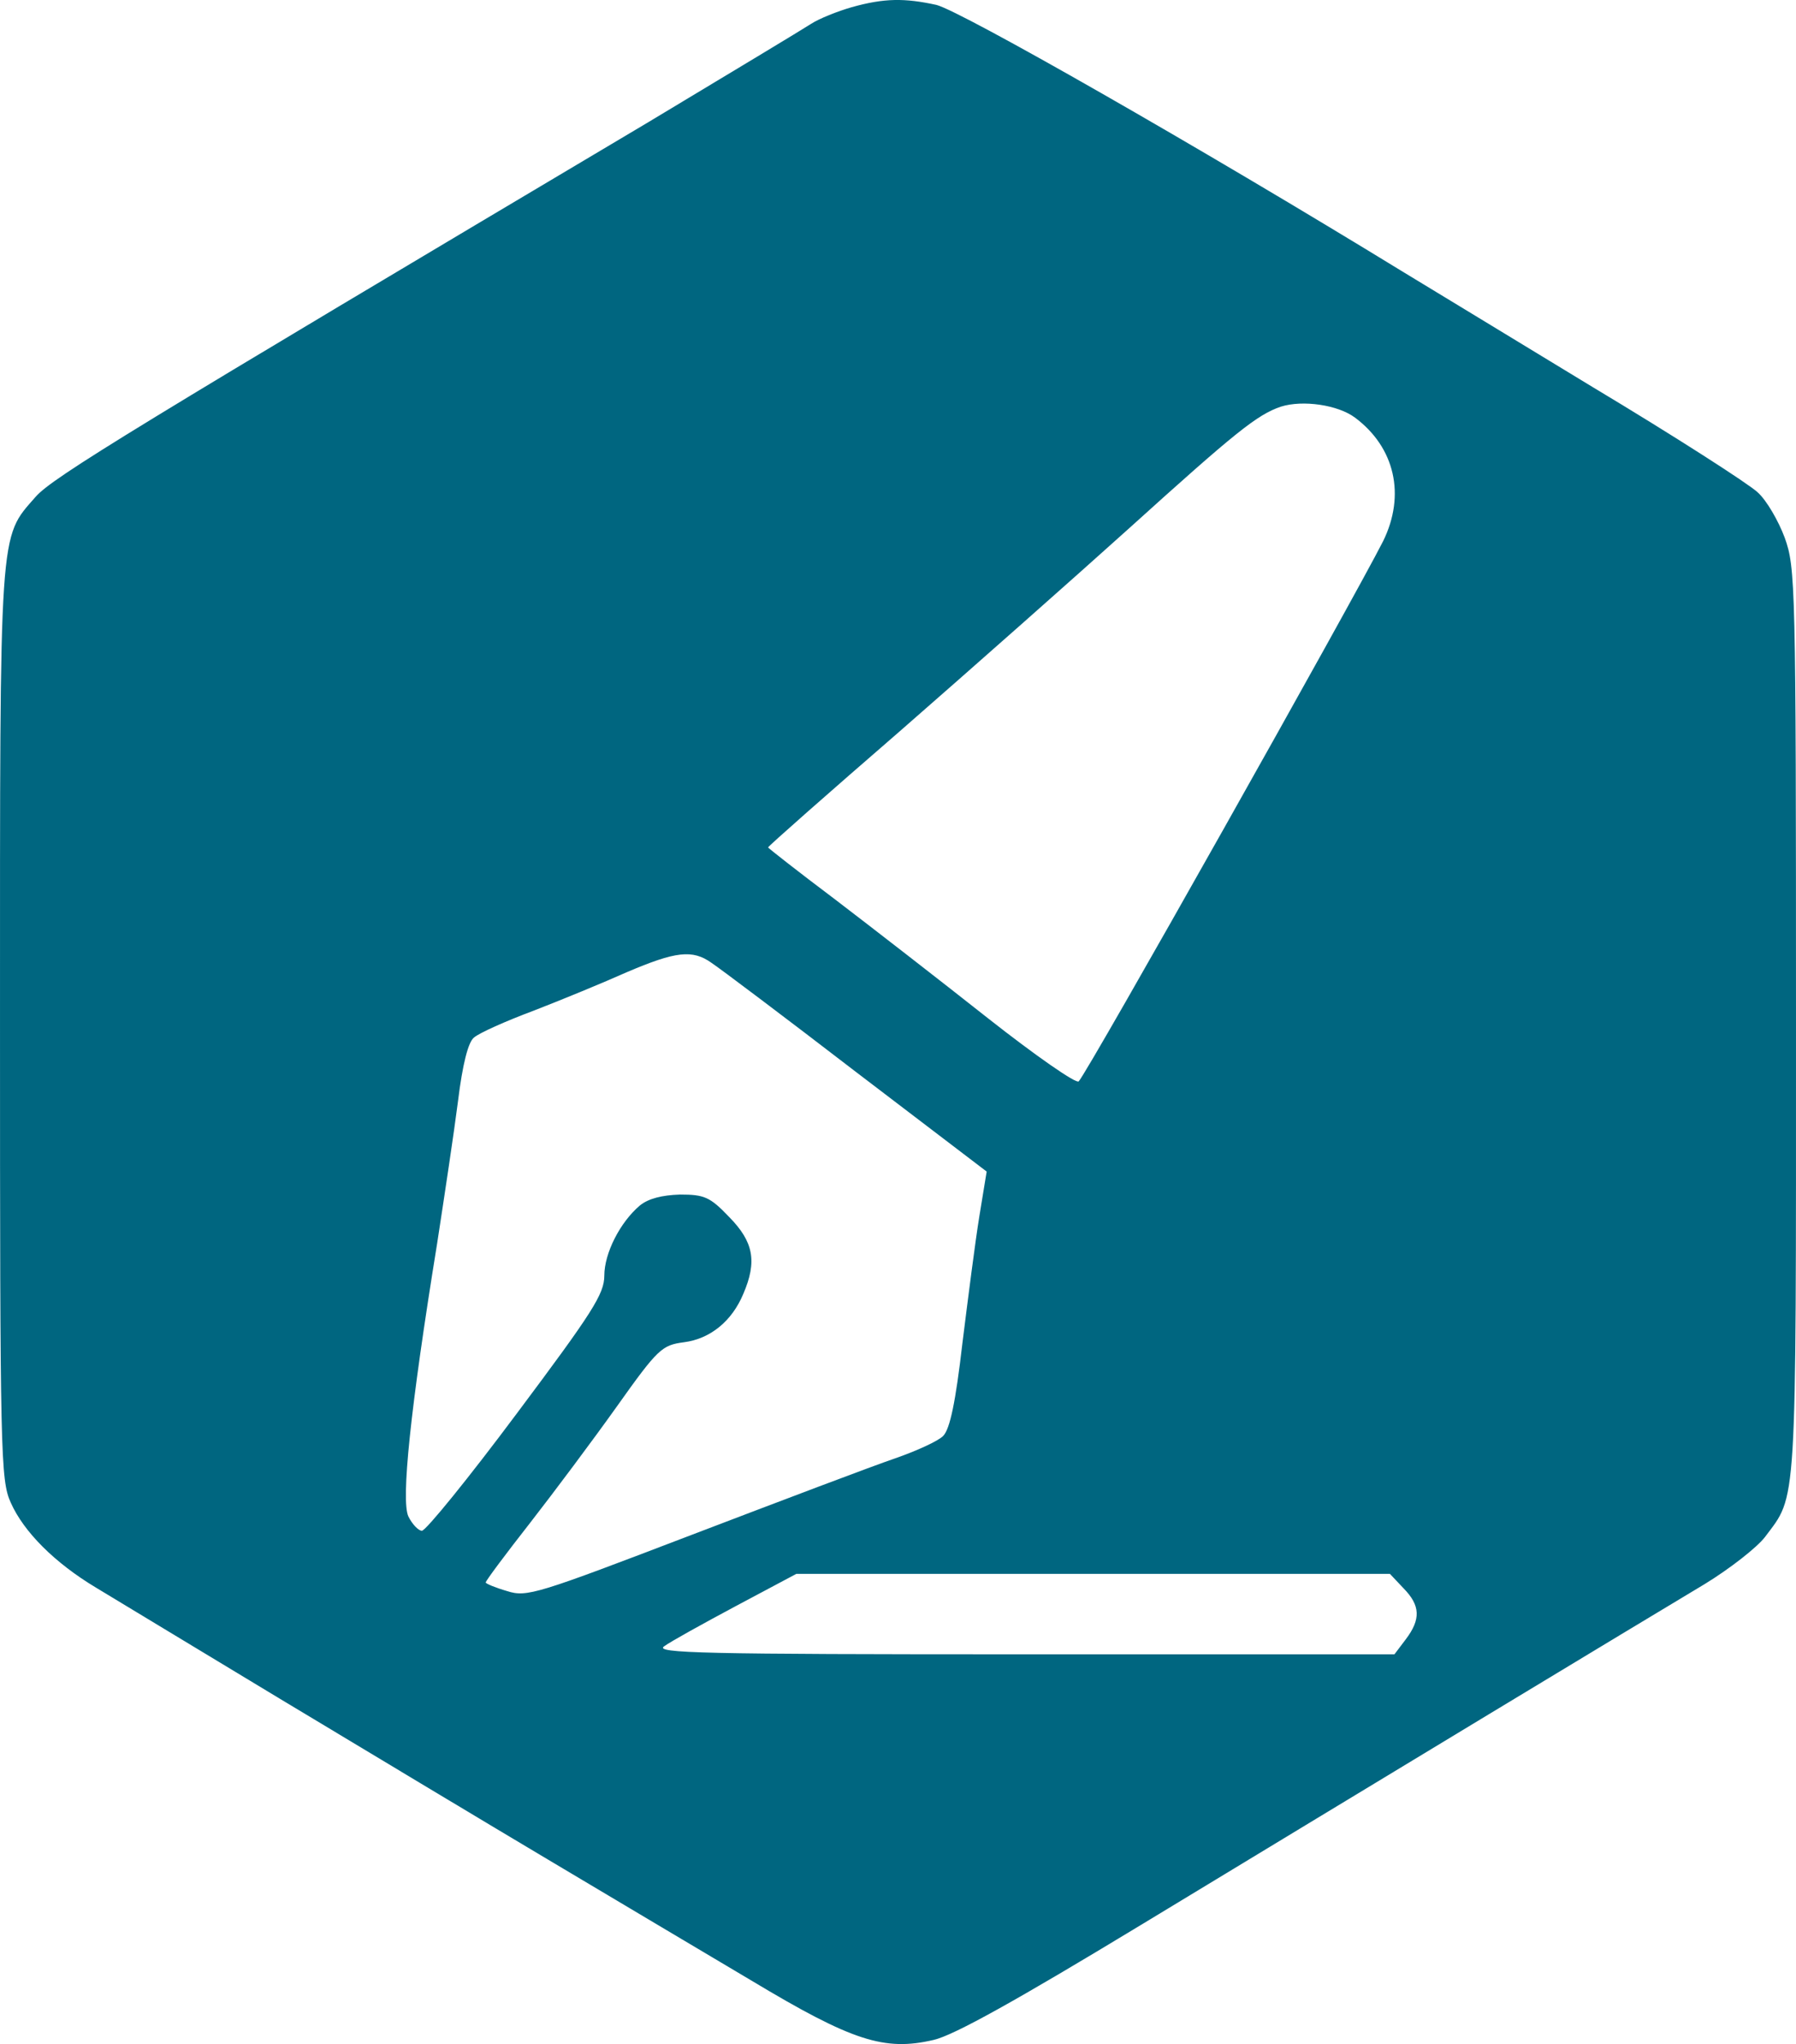 <?xml version="1.0" encoding="UTF-8" standalone="no"?>
<svg
   version="1.0"
   width="241.761pt"
   height="275.037pt"
   viewBox="0 0 241.761 275.037"
   preserveAspectRatio="xMidYMid"
   id="svg146"
   xml:space="preserve"
   xmlns="http://www.w3.org/2000/svg"
   xmlns:svg="http://www.w3.org/2000/svg"><defs
     id="defs150" /><path
     d="M 114.646,0.971 C 112.746,1.512 110.237,2.517 109.173,3.213 c -1.064,0.696 -10.948,6.65 -21.895,13.223 -69.107,41.062 -80.207,47.789 -82.487,50.418 -4.942,5.645 -4.79,3.48 -4.79,70.988 0,57.919 0.076,61.322 1.444,64.337 1.749,3.944 5.93,8.12 11.48,11.445 2.281,1.392 13.456,8.12 24.708,14.924 11.328,6.805 27.521,16.548 36.112,21.652 8.591,5.104 20.907,12.45 27.445,16.316 13.532,8.12 17.866,9.511 24.48,7.965 2.737,-0.619 11.176,-5.336 27.901,-15.466 13.152,-7.965 34.211,-20.724 46.755,-28.302 12.544,-7.578 25.62,-15.466 29.118,-17.554 3.421,-2.088 7.07,-4.949 8.135,-6.341 4.333,-5.8 4.181,-2.861 4.181,-69.209 0,-59.234 -0.076,-61.244 -1.52,-65.265 -0.836,-2.243 -2.433,-5.026 -3.649,-6.109 -1.14,-1.083 -11.1,-7.501 -22.199,-14.151 -11.1,-6.728 -22.503,-13.687 -25.468,-15.466 -27.901,-17.09 -59.528,-35.107 -62.873,-35.958 -4.257,-0.928 -6.994,-0.928 -11.404,0.309 z M 182.385,56.183 c 5.398,4.021 6.842,10.439 3.801,16.626 -3.953,7.81 -39.761,71.452 -40.978,72.689 -0.304,0.387 -5.854,-3.48 -12.24,-8.506 -6.462,-5.104 -15.737,-12.295 -20.603,-16.007 -4.942,-3.712 -8.971,-6.882 -8.971,-6.96 0,-0.155 7.983,-7.192 17.714,-15.62 9.655,-8.429 23.644,-20.801 30.942,-27.374 14.293,-12.914 17.182,-15.234 20.375,-16.316 2.965,-0.928 7.679,-0.232 9.959,1.469 z M 95.792,129.568 c 1.064,0.696 9.807,7.269 19.462,14.692 l 17.562,13.378 -0.988,6.032 c -0.532,3.248 -1.52,10.981 -2.281,17.09 -0.912,7.888 -1.673,11.522 -2.585,12.45 -0.684,0.696 -3.573,2.011 -6.462,3.016 -2.965,1.005 -15.205,5.645 -27.369,10.285 -20.831,7.965 -22.199,8.429 -24.86,7.578 -1.597,-0.464 -2.889,-1.005 -2.889,-1.16 0,-0.232 2.661,-3.789 5.93,-7.965 3.193,-4.098 8.515,-11.213 11.708,-15.698 5.55,-7.81 6.082,-8.274 9.047,-8.661 3.573,-0.464 6.462,-2.861 7.983,-6.496 1.901,-4.408 1.368,-7.037 -1.901,-10.362 -2.585,-2.707 -3.345,-3.016 -6.614,-3.016 -2.433,0.077 -4.257,0.541 -5.398,1.469 -2.661,2.243 -4.79,6.418 -4.79,9.434 0,2.475 -1.597,4.949 -11.784,18.559 -6.462,8.661 -12.24,15.775 -12.772,15.775 -0.456,0 -1.292,-0.851 -1.825,-1.933 -0.988,-2.165 0.228,-14.228 3.877,-36.731 0.988,-6.418 2.281,-15.002 2.813,-19.178 0.608,-4.949 1.368,-7.888 2.129,-8.506 0.684,-0.619 4.333,-2.243 8.059,-3.634 3.801,-1.469 9.427,-3.789 12.544,-5.181 6.538,-2.784 8.819,-3.093 11.404,-1.237 z m 93.131,84.134 c 2.281,2.32 2.357,4.176 0.304,6.882 l -1.52,2.011 h -49.949 c -43.258,0 -49.72,-0.155 -48.352,-1.083 0.836,-0.619 5.17,-3.016 9.655,-5.413 l 8.135,-4.33 h 39.913 39.989 z"
     id="design"
     style="fill:#006680;stroke:none;stroke-width:0.077"><desc
       id="desc1860">Design</desc></path></svg>
